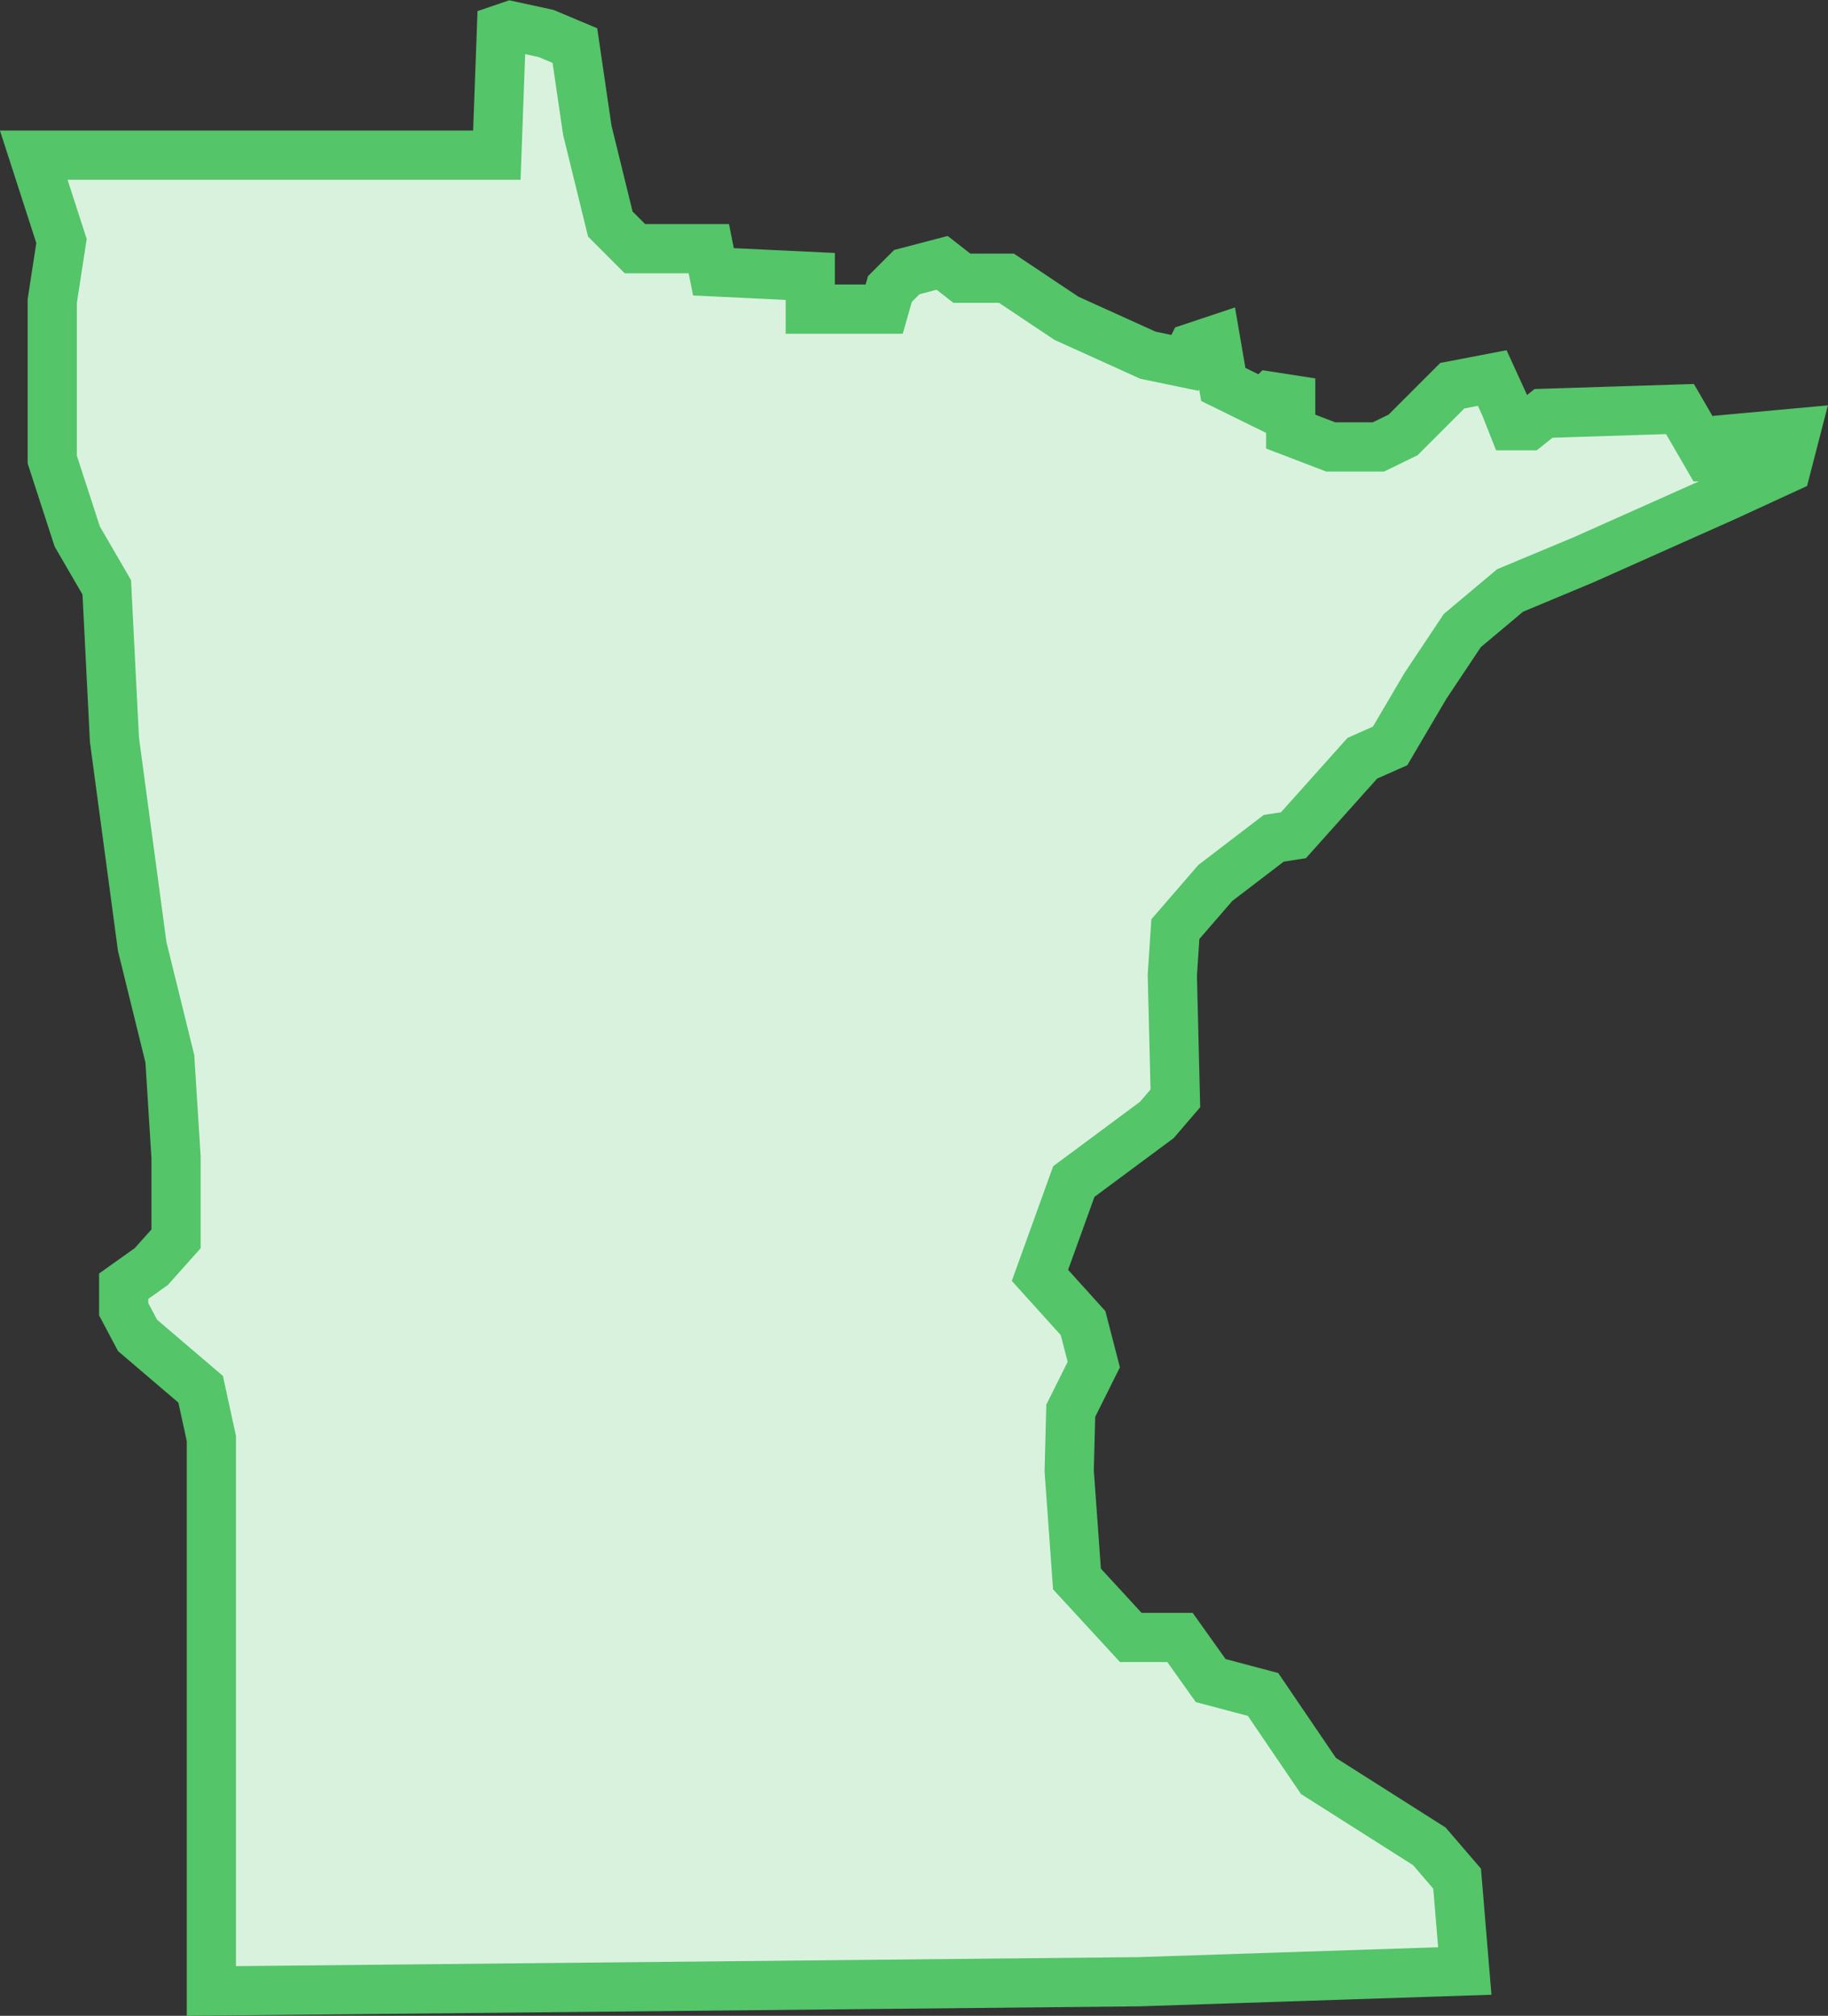 <svg id="Layer_1" data-name="Layer 1" xmlns="http://www.w3.org/2000/svg" viewBox="0 0 185.76 204.76"><rect x="0" y="0" width="185.76" height="204.76" fill="#333333" stroke="none"/><defs><style>.cls-1{fill:#d9f2de;stroke:#54c569;stroke-miterlimit:10;stroke-width:5px;}</style></defs><title>minnesota</title><path id="MN" class="cls-1" d="M48.4,29.08l-.94,6.1v16.1L50,59.1l3,5.16.78,15.48,2.82,21,2.81,11.41.63,10v8.29l-2.51,2.81-2.81,2v2.34l1.41,2.66,6.41,5.47,1.09,5v56.12l94.28-.94L191,204.81l-.78-9.38-2.82-3.28L176.13,185l-5.63-8.28-5.32-1.41-3.12-4.38h-5l-5.47-5.94L150.8,154l.16-6.1,2.34-4.69L152.21,139l-4.38-4.85,3.44-9.53,8.44-6.26,1.88-2.19-.31-12.5.31-4.69,4.06-4.69,5.94-4.54,2-.31,7-7.82,2.82-1.25,3.59-6.1,3.75-5.62,4.85-4.07,7.5-3.13L217.56,55l6.1-2.81.93-3.6-6.88.63L216.62,51h-.94l-2.81-4.85L199,46.59l-1.56,1.25h-1.56l-.79-2L193.79,43l-4.06.78-5,5L182.22,50h-4.84l-4.07-1.56V45.18l-2-.31-.78.78-4.07-2-.78-4.53-2.34.78-.78,1.56-3.76-.78-8.28-3.75-6.1-4.07h-4.53l-2-1.56-3.59.94-1.72,1.72L132,36h-7.51V32.68l-9.84-.47-.47-2.35h-7.51l-2.5-2.5-2.34-9.54-1.26-8.59L97.64,8l-3.59-.78-.94.32-.47,12.82H45.58Z" transform="translate(-42.15 -4.6)"/></svg>